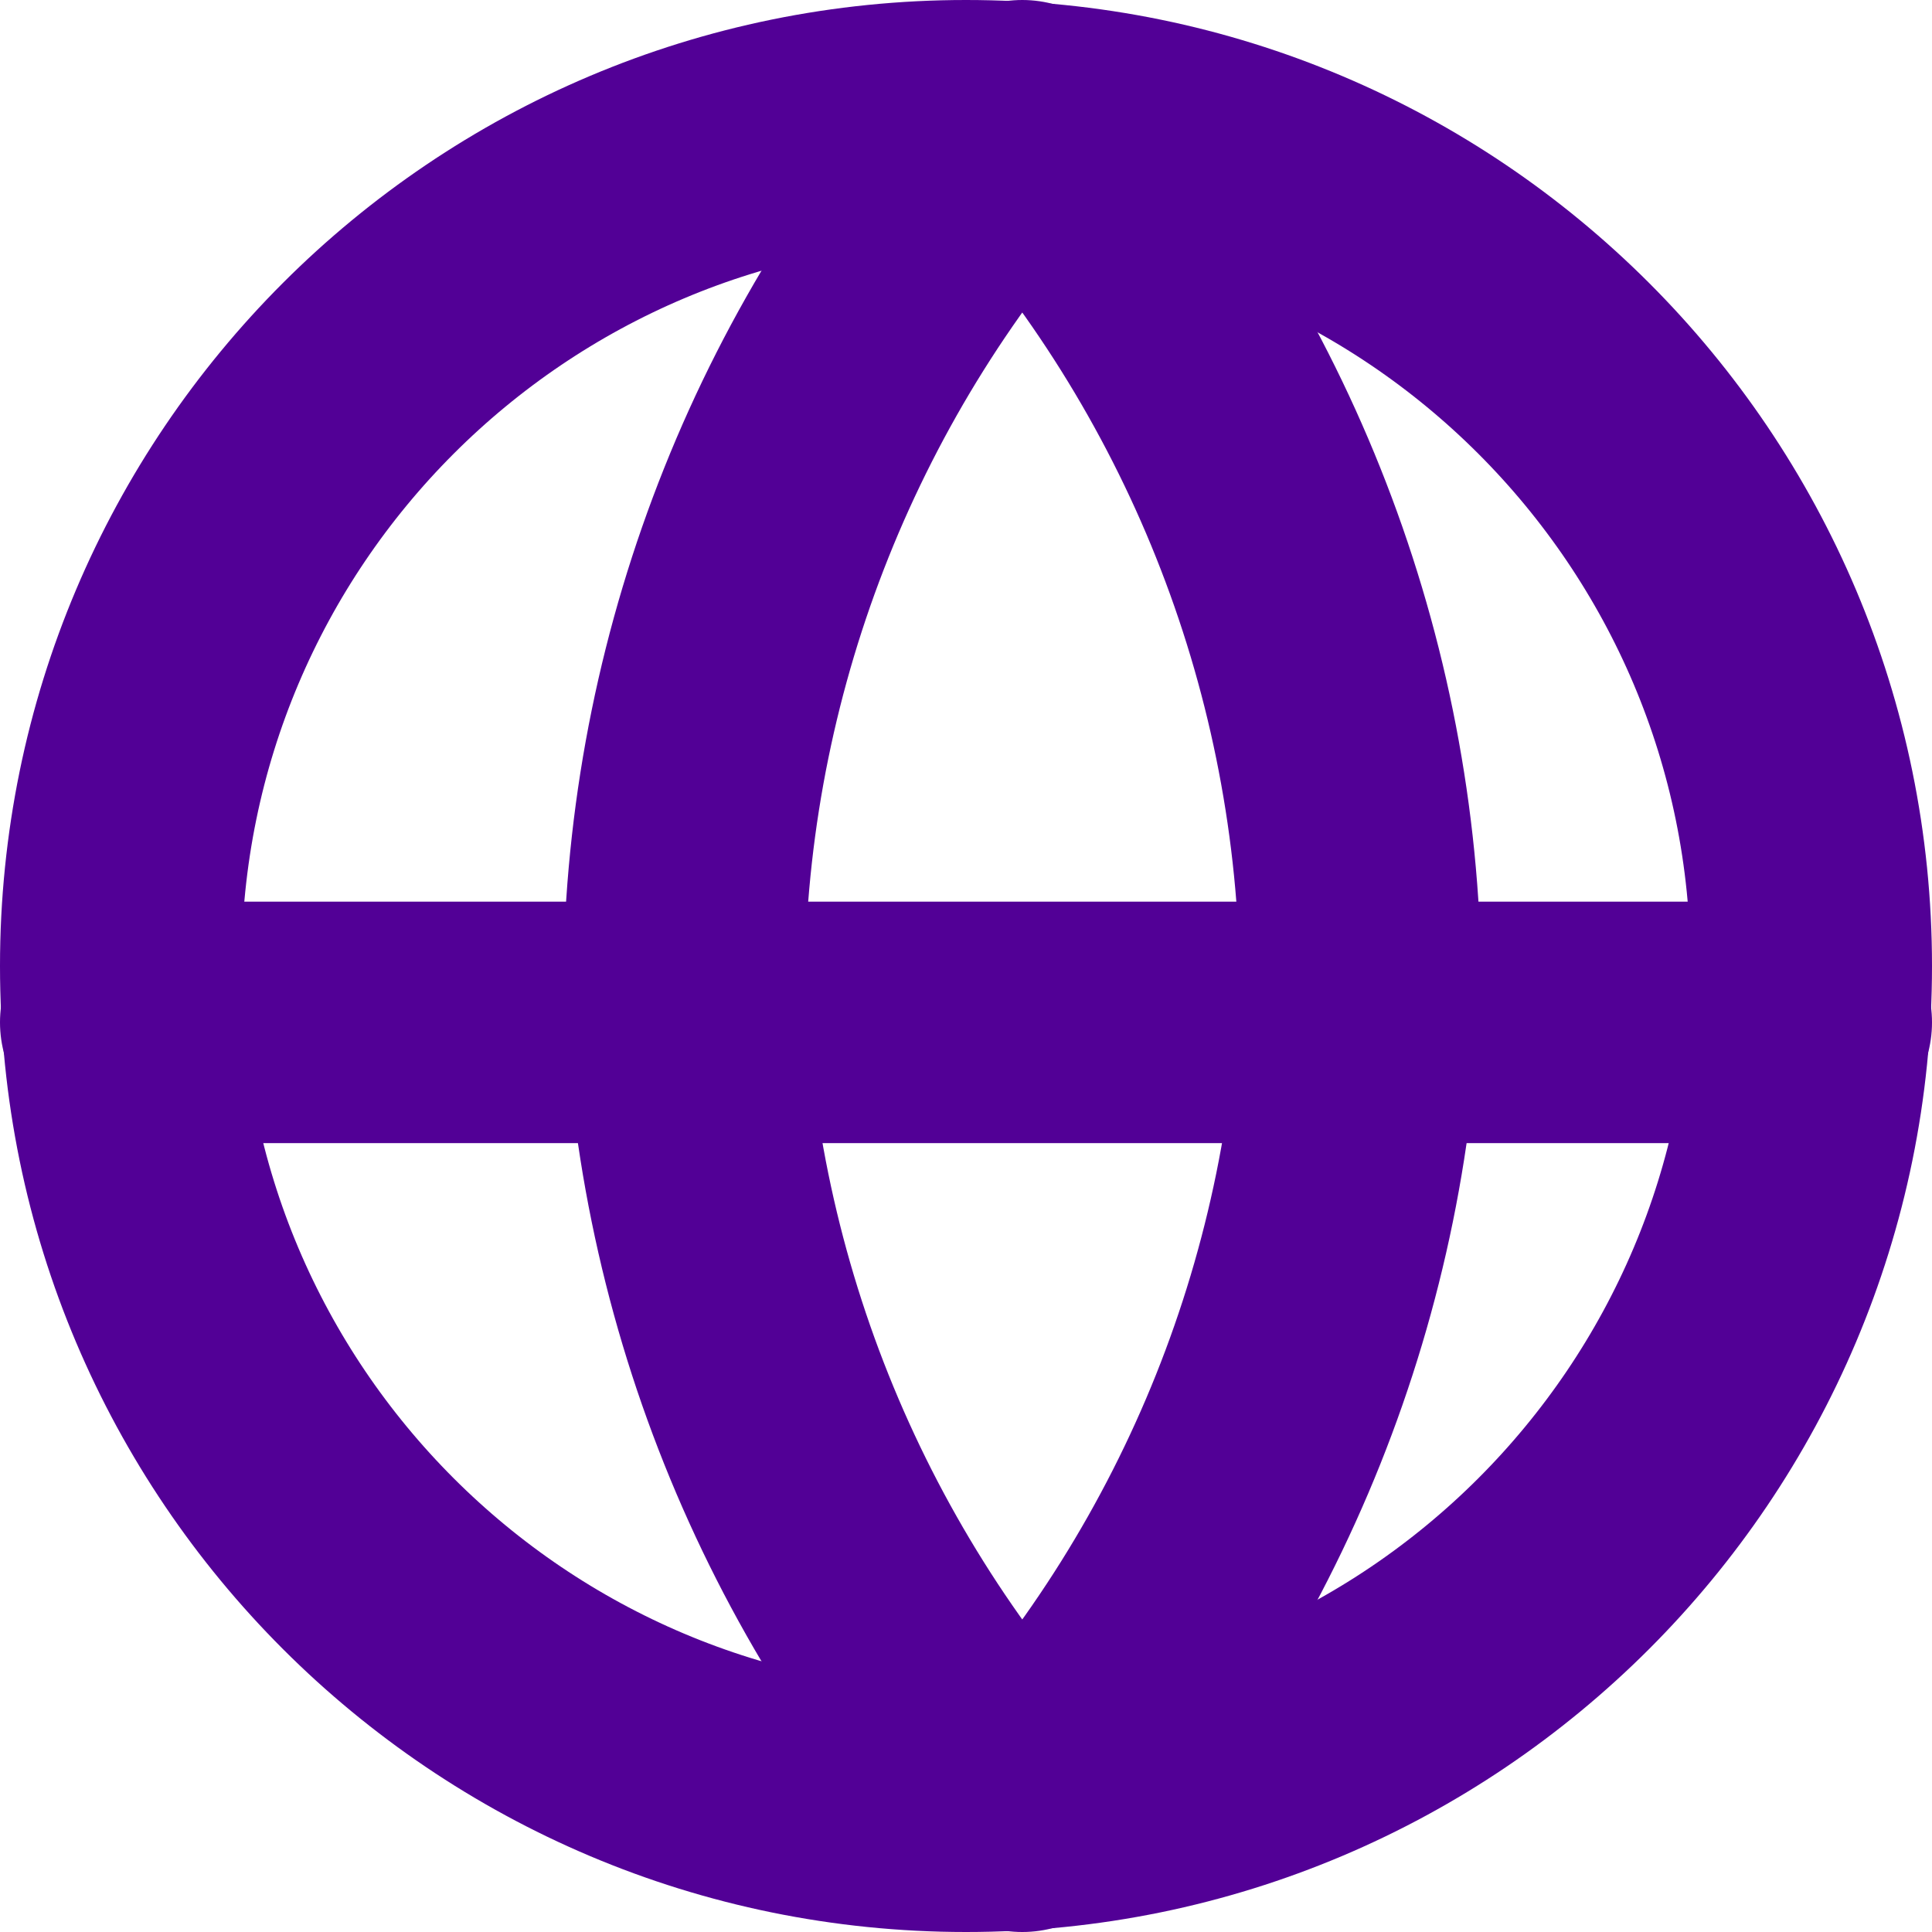 <svg width="16" height="16" viewBox="0 0 16 16" fill="none" xmlns="http://www.w3.org/2000/svg">
<path d="M8 15C11.866 15 15 11.866 15 8C15 4.134 11.866 1 8 1C4.134 1 1 4.134 1 8C1 11.866 4.134 15 8 15Z" stroke="#520096" stroke-width="2" stroke-linecap="round" stroke-linejoin="round"/>
<path d="M1 8.467H15" stroke="#520096" stroke-width="2" stroke-linecap="round" stroke-linejoin="round"/>
<path d="M8.466 1C10.217 2.917 11.212 5.404 11.266 8C11.212 10.596 10.217 13.083 8.466 15C6.715 13.083 5.72 10.596 5.666 8C5.72 5.404 6.715 2.917 8.466 1V1Z" stroke="#520096" stroke-width="2" stroke-linecap="round" stroke-linejoin="round"/>
</svg>
